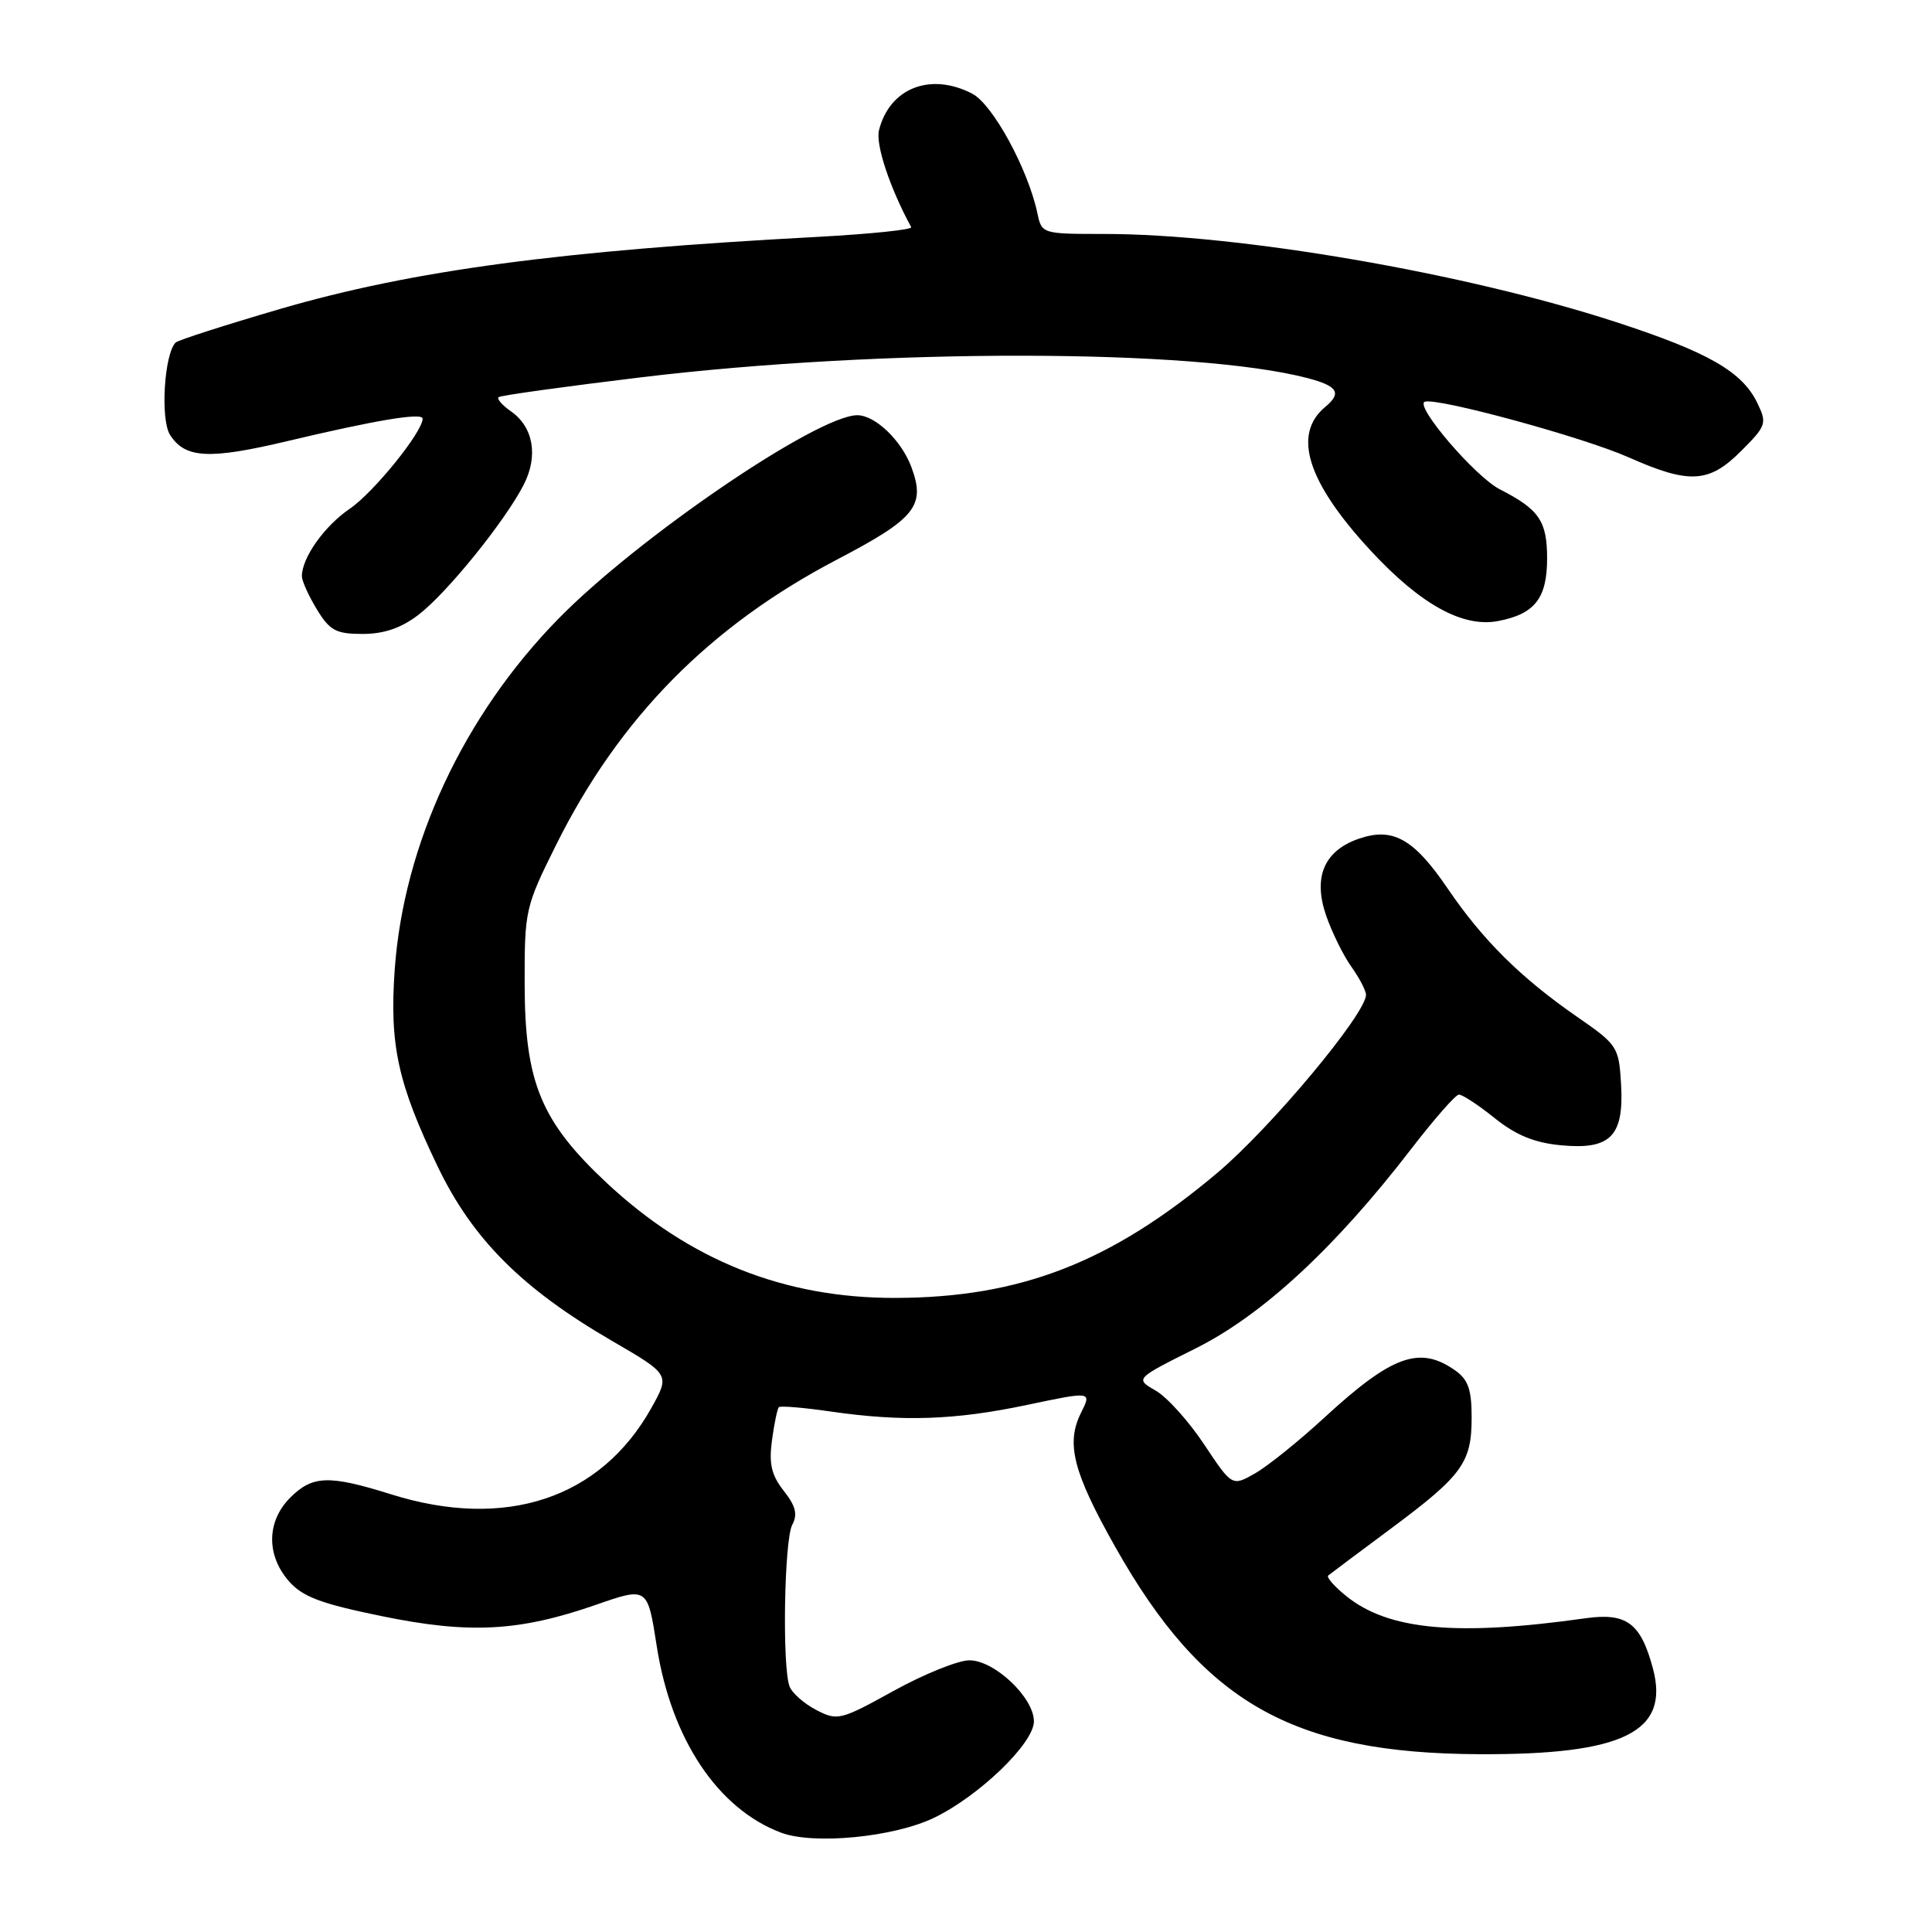 <?xml version="1.0" encoding="UTF-8" standalone="no"?>
<!DOCTYPE svg PUBLIC "-//W3C//DTD SVG 1.1//EN" "http://www.w3.org/Graphics/SVG/1.1/DTD/svg11.dtd" >
<svg xmlns="http://www.w3.org/2000/svg" xmlns:xlink="http://www.w3.org/1999/xlink" version="1.1" viewBox="0 0 256 256">
 <g >
 <path fill="currentColor"
d=" M 123.78 240.86 C 129.76 237.97 137.00 230.98 137.00 228.09 C 137.00 224.94 131.78 220.00 128.45 220.00 C 126.96 220.00 122.45 221.82 118.41 224.05 C 111.37 227.94 110.97 228.04 108.16 226.58 C 106.56 225.75 104.96 224.35 104.62 223.46 C 103.63 220.86 103.91 204.04 104.98 202.04 C 105.71 200.67 105.44 199.55 103.85 197.54 C 102.22 195.47 101.87 193.97 102.29 190.85 C 102.59 188.64 103.00 186.67 103.20 186.46 C 103.41 186.26 106.48 186.51 110.04 187.03 C 119.60 188.41 126.49 188.18 136.09 186.16 C 144.67 184.35 144.67 184.35 143.23 187.23 C 141.22 191.26 142.20 195.08 147.75 204.93 C 159.39 225.59 171.20 232.33 196.00 232.44 C 215.14 232.53 221.29 229.49 219.01 221.04 C 217.40 215.05 215.52 213.66 210.07 214.43 C 193.06 216.83 184.04 216.01 178.45 211.54 C 176.83 210.24 175.72 208.99 176.00 208.76 C 176.28 208.53 179.99 205.75 184.26 202.58 C 193.78 195.50 195.00 193.82 195.00 187.83 C 195.00 184.09 194.54 182.79 192.78 181.56 C 188.08 178.27 184.42 179.61 175.42 187.90 C 172.07 190.98 167.97 194.28 166.30 195.23 C 163.26 196.96 163.26 196.96 159.56 191.40 C 157.53 188.34 154.64 185.12 153.13 184.26 C 150.39 182.69 150.39 182.69 158.45 178.66 C 167.31 174.23 176.91 165.34 187.00 152.23 C 190.03 148.30 192.86 145.06 193.31 145.04 C 193.75 145.02 195.88 146.41 198.03 148.14 C 200.84 150.40 203.31 151.42 206.79 151.75 C 213.40 152.39 215.20 150.57 214.80 143.66 C 214.51 138.72 214.33 138.44 209.00 134.75 C 201.50 129.56 196.48 124.58 191.80 117.70 C 187.32 111.12 184.54 109.57 180.01 111.15 C 175.45 112.74 173.97 116.23 175.71 121.29 C 176.48 123.52 177.98 126.57 179.05 128.08 C 180.12 129.58 181.00 131.26 181.00 131.82 C 181.00 134.33 168.46 149.36 161.36 155.36 C 147.24 167.27 135.22 171.95 118.64 171.98 C 103.93 172.02 91.40 167.02 80.40 156.75 C 71.68 148.60 69.54 143.43 69.52 130.43 C 69.50 120.59 69.60 120.17 73.70 111.93 C 82.07 95.12 94.04 82.97 110.92 74.14 C 121.32 68.70 122.67 67.03 120.77 61.91 C 119.46 58.36 115.95 55.00 113.58 55.02 C 108.27 55.06 84.53 71.24 74.00 81.98 C 61.42 94.82 53.48 111.85 52.30 128.50 C 51.60 138.50 52.71 143.57 58.02 154.62 C 62.64 164.21 69.19 170.76 81.07 177.66 C 88.78 182.14 88.78 182.14 86.31 186.56 C 79.59 198.58 66.99 202.76 51.84 198.01 C 43.57 195.42 41.42 195.49 38.45 198.45 C 35.34 201.57 35.26 206.03 38.25 209.48 C 40.06 211.57 42.45 212.48 50.50 214.13 C 62.18 216.54 68.78 216.19 78.98 212.64 C 85.80 210.27 85.80 210.27 87.02 218.11 C 88.94 230.44 95.10 239.68 103.50 242.84 C 107.84 244.47 118.47 243.43 123.78 240.86 Z  M 55.43 81.48 C 59.18 78.63 66.89 69.10 69.38 64.26 C 71.35 60.43 70.69 56.59 67.70 54.50 C 66.55 53.70 65.82 52.86 66.06 52.63 C 66.30 52.40 74.83 51.22 85.00 49.99 C 116.95 46.14 158.32 46.19 173.25 50.10 C 177.26 51.15 177.83 52.07 175.60 53.92 C 171.22 57.56 173.21 63.87 181.61 72.95 C 188.19 80.06 193.79 83.17 198.46 82.30 C 203.35 81.38 205.00 79.29 205.00 74.00 C 205.00 69.04 203.95 67.50 198.74 64.84 C 195.48 63.18 187.37 53.71 188.80 53.23 C 190.49 52.67 209.79 57.93 215.78 60.59 C 223.85 64.17 226.44 64.03 230.69 59.78 C 234.05 56.42 234.16 56.10 232.86 53.41 C 230.86 49.24 226.33 46.65 214.11 42.67 C 194.11 36.16 164.13 31.00 146.30 31.00 C 138.09 31.00 138.03 30.98 137.46 28.25 C 136.22 22.41 131.54 13.81 128.82 12.41 C 123.29 9.54 117.87 11.67 116.47 17.26 C 116.00 19.14 117.91 24.90 120.74 30.10 C 120.92 30.43 115.32 31.01 108.28 31.39 C 74.19 33.21 54.67 35.83 37.18 40.92 C 29.86 43.06 23.60 45.07 23.27 45.39 C 21.76 46.91 21.23 55.58 22.53 57.62 C 24.52 60.75 27.70 60.92 38.12 58.44 C 49.87 55.65 56.00 54.63 56.00 55.48 C 56.00 57.23 49.51 65.26 46.36 67.40 C 42.98 69.70 40.00 73.91 40.00 76.36 C 40.01 76.99 40.90 78.96 41.99 80.75 C 43.70 83.56 44.52 84.00 48.05 84.00 C 50.87 84.00 53.15 83.22 55.43 81.48 Z "/>
</g>
</svg>